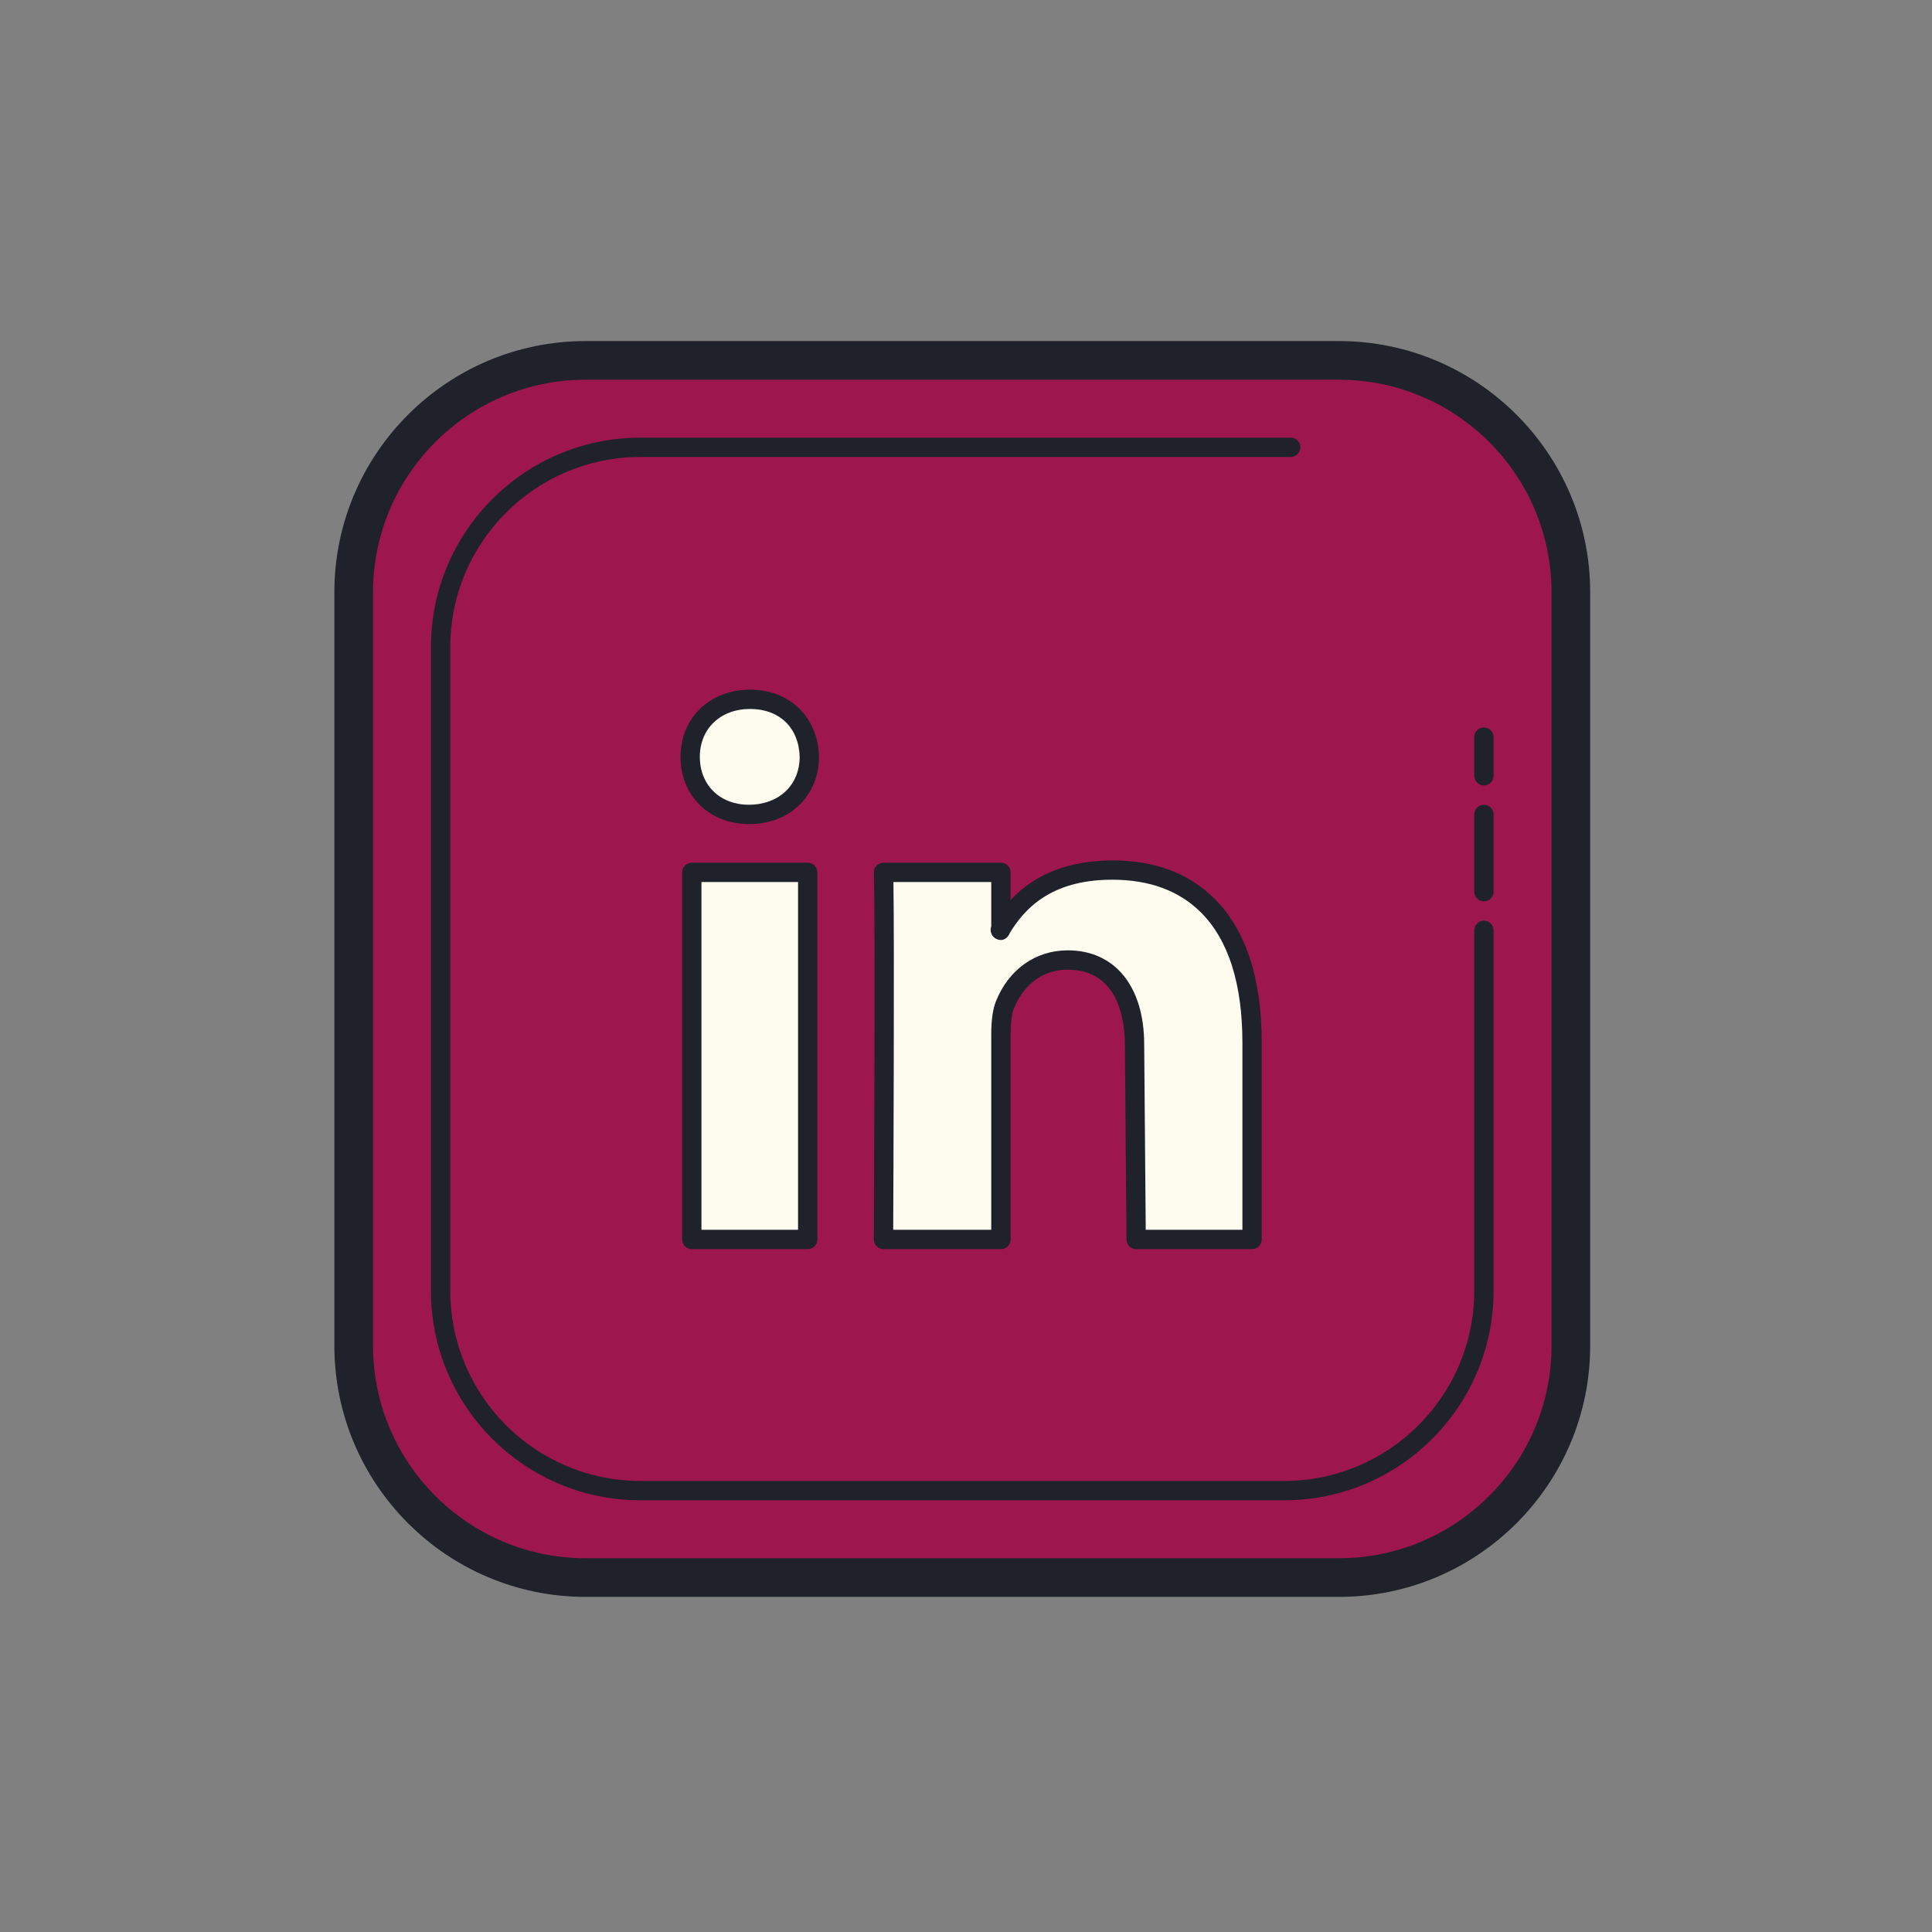 <svg xmlns="http://www.w3.org/2000/svg" xmlns:xlink="http://www.w3.org/1999/xlink" viewBox="0,0,256,256" width="100px" height="100px" fill-rule="nonzero"><rect x="0" y="0" width="256" height="256" fill="#808080" stroke="none"/><g fill="none" fill-rule="nonzero" stroke="none" stroke-width="1" stroke-linecap="butt" stroke-linejoin="miter" stroke-miterlimit="10" stroke-dasharray="" stroke-dashoffset="0" font-family="none" font-weight="none" font-size="none" text-anchor="none" style="mix-blend-mode: normal"><g transform="scale(2.56,2.56)"><path d="M69.307,81.654h-39c-6.6,0 -12,-5.4 -12,-12v-39c0,-6.6 5.4,-12 12,-12h39c6.6,0 12,5.4 12,12v39c0,6.6 -5.4,12 -12,12z" fill="#9d174d"></path><path d="M69.307,82.654h-39c-7.168,0 -13,-5.832 -13,-13v-39c0,-7.168 5.832,-13 13,-13h39c7.168,0 13,5.832 13,13v39c0,7.168 -5.831,13 -13,13zM30.307,19.654c-6.065,0 -11,4.935 -11,11v39c0,6.065 4.935,11 11,11h39c6.065,0 11,-4.935 11,-11v-39c0,-6.065 -4.935,-11 -11,-11z" fill="#1f212b"></path><path d="M76.807,48.154v18.663c0,5.685 -4.652,10.337 -10.337,10.337h-33.326c-5.685,0 -10.337,-4.652 -10.337,-10.337v-33.326c0,-5.685 4.652,-10.337 10.337,-10.337h33.663" fill="#9d174d"></path><path d="M66.47,77.654h-33.326c-5.976,0 -10.837,-4.861 -10.837,-10.837v-33.327c0,-5.976 4.861,-10.837 10.837,-10.837h33.663c0.276,0 0.5,0.224 0.5,0.5c0,0.276 -0.224,0.5 -0.5,0.5h-33.663c-5.424,0 -9.837,4.413 -9.837,9.837v33.326c0,5.424 4.413,9.837 9.837,9.837h33.326c5.424,0 9.837,-4.413 9.837,-9.837v-18.662c0,-0.276 0.224,-0.5 0.5,-0.5c0.276,0 0.5,0.224 0.5,0.5v18.663c0,5.975 -4.861,10.837 -10.837,10.837z" fill="#1f212b"></path><path d="M76.807,46.654c-0.276,0 -0.5,-0.224 -0.5,-0.5v-4c0,-0.276 0.224,-0.5 0.5,-0.5c0.276,0 0.5,0.224 0.5,0.5v4c0,0.276 -0.224,0.5 -0.5,0.5zM76.807,40.654c-0.276,0 -0.5,-0.224 -0.5,-0.5v-2c0,-0.276 0.224,-0.5 0.5,-0.5c0.276,0 0.5,0.224 0.5,0.5v2c0,0.276 -0.224,0.5 -0.5,0.5z" fill="#1f212b"></path><path d="M64.807,53.974v10.179h-6l-0.083,-10.092c0,-2.556 -1.163,-4.372 -3.456,-4.372c-1.751,0 -2.788,1.172 -3.248,2.309c-0.165,0.404 -0.213,0.973 -0.213,1.542v10.613h-6.077c0,0 0.082,-17.219 0,-19h6.077v2.933c-0.014,0.022 -0.027,0.045 -0.041,0.067h0.041v-0.067c0.845,-1.41 2.387,-3.053 5.752,-3.053c4.168,-0.007 7.248,2.591 7.248,8.941zM38.825,36.195c-1.877,0 -3.101,1.287 -3.101,2.979c0,1.654 1.188,2.979 3.03,2.979h0.036c1.913,0 3.101,-1.325 3.101,-2.979c-0.042,-1.691 -1.195,-2.979 -3.066,-2.979zM35.807,64.154h6v-19h-6z" fill="#fdfcee"></path><path d="M64.807,64.654h-6c-0.274,0 -0.498,-0.221 -0.5,-0.496l-0.083,-10.092c0,-1.168 -0.288,-3.876 -2.956,-3.876c-1.784,0 -2.541,1.396 -2.784,1.997c-0.117,0.287 -0.176,0.743 -0.176,1.354v10.613c0,0.276 -0.224,0.5 -0.5,0.5h-6.078c-0.133,0 -0.261,-0.053 -0.354,-0.147c-0.093,-0.094 -0.146,-0.222 -0.146,-0.355c0.001,-0.172 0.081,-17.226 0,-18.975c-0.006,-0.136 0.043,-0.27 0.138,-0.368c0.095,-0.099 0.225,-0.155 0.362,-0.155h6.077c0.276,0 0.5,0.224 0.5,0.5v1.43c1.288,-1.381 3.071,-2.038 5.271,-2.05c2.188,0 3.968,0.668 5.288,1.986c1.62,1.617 2.441,4.125 2.441,7.456v10.179c0,0.275 -0.224,0.499 -0.5,0.499zM59.303,63.654h5.004v-9.679c0,-3.055 -0.723,-5.325 -2.148,-6.748c-1.125,-1.124 -2.667,-1.693 -4.582,-1.693c-0.006,0 -0.011,0 -0.017,0c-3.215,0 -4.561,1.557 -5.292,2.756c-0.075,0.199 -0.253,0.364 -0.461,0.364c-0.181,0 -0.368,-0.098 -0.457,-0.255c-0.077,-0.137 -0.1,-0.3 -0.043,-0.441v-2.304h-5.064c0.053,3.027 0.001,15.303 -0.011,18h5.075v-10.114c0,-0.753 0.082,-1.319 0.25,-1.731c0.663,-1.64 2.051,-2.62 3.71,-2.62c2.44,0 3.956,1.867 3.956,4.873zM41.807,64.654h-6c-0.276,0 -0.5,-0.224 -0.5,-0.5v-19c0,-0.276 0.224,-0.5 0.5,-0.5h6c0.276,0 0.5,0.224 0.5,0.5v19c0,0.276 -0.224,0.5 -0.5,0.5zM36.307,63.654h5v-18h-5zM38.789,42.654c-2.081,0 -3.565,-1.463 -3.565,-3.479c0,-2.016 1.515,-3.479 3.602,-3.479c2.048,0 3.515,1.426 3.565,3.467c0,2.028 -1.515,3.491 -3.602,3.491zM38.825,36.695c-1.532,0 -2.602,1.02 -2.602,2.479c0,1.459 1.041,2.479 2.53,2.479c1.567,0 2.637,-1.02 2.637,-2.479c-0.037,-1.501 -1.044,-2.479 -2.565,-2.479z" fill="#1f212b"></path></g></g></svg>
